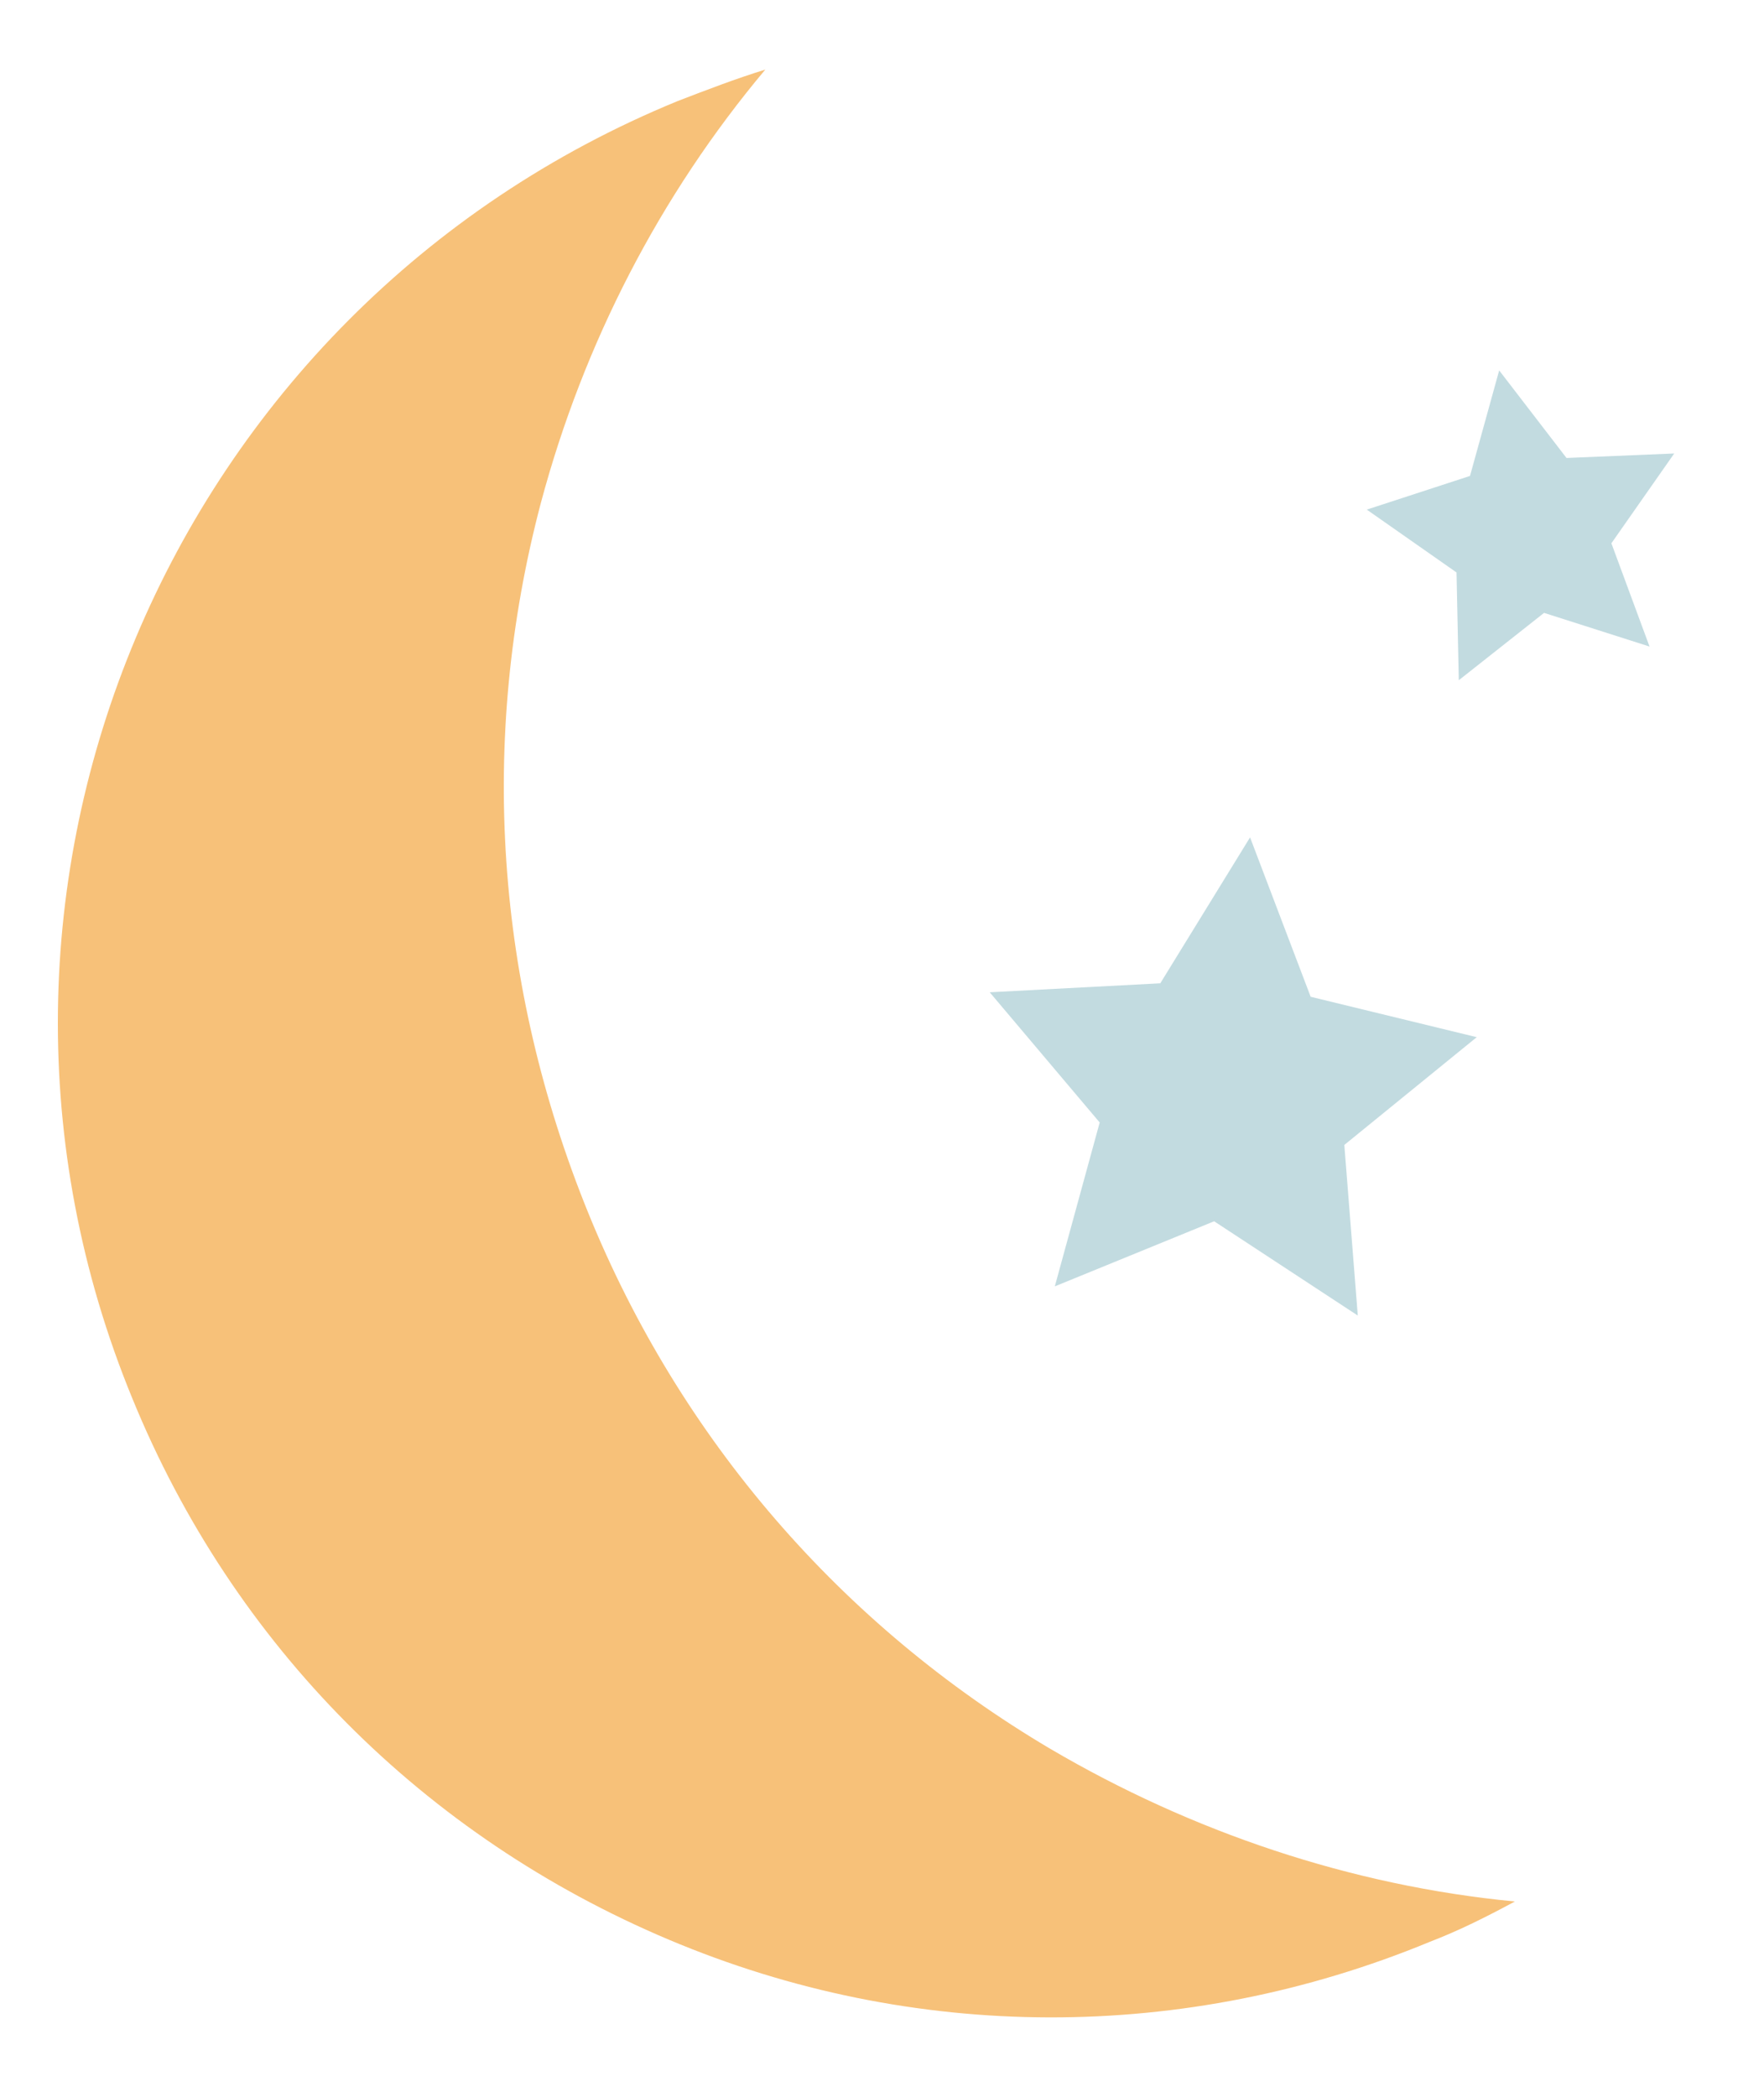 <?xml version="1.0" encoding="utf-8"?>
<!-- Generator: Adobe Illustrator 23.0.1, SVG Export Plug-In . SVG Version: 6.00 Build 0)  -->
<svg version="1.1" id="Layer_1" xmlns="http://www.w3.org/2000/svg" xmlns:xlink="http://www.w3.org/1999/xlink" x="0px" y="0px"
	 viewBox="0 0 78.6 93.4" style="enable-background:new 0 0 78.6 93.4;" xml:space="preserve">
<style type="text/css">
	.st0{fill:#41443B;}
	.st1{fill:#EAA18F;}
	.st2{fill:#609933;}
	.st3{fill:#C43A2C;}
	.st4{fill:none;}
	.st5{fill:#EFB4AC;}
	.st6{clip-path:url(#SVGID_1_);fill:#40A1C1;}
	.st7{clip-path:url(#SVGID_1_);}
	.st8{fill:#C2DBE0;}
	.st9{fill:#BFDAE1;}
	.st10{fill:#D3E7E6;}
	.st11{opacity:0.15;clip-path:url(#SVGID_1_);}
	.st12{fill:#D7EBE2;}
	.st13{fill:#F6B657;}
	.st14{fill:#543412;}
	.st15{fill:#FFFBE4;}
	.st16{opacity:0.11;fill:#42443B;}
	.st17{fill:#D8ECE3;}
	.st18{fill:#F9B858;}
	.st19{fill:#F7C179;}
	.st20{fill:#41A2C2;}
	.st21{fill:none;stroke:#8DB9C5;stroke-miterlimit:10;}
	.st22{fill:#368499;}
</style>
<g>
	<path id="XMLID_78_" class="st19" d="M26.2,54c-4.1-10.1-4.9-21-2.1-31.6c1.9-7.1,5.3-13.7,10-19.3c-1.3,0.4-2.6,0.9-3.9,1.4
		C7.5,13.8-3.4,39.7,5.9,62.3c4.5,11,13,19.5,23.9,24.1c10.9,4.6,23,4.6,33.9,0.1c1.3-0.5,2.5-1.1,3.8-1.8
		c-7.3-0.7-14.4-3.1-20.7-6.8C37.5,72.4,30.3,64.1,26.2,54z"/>
	<polygon id="XMLID_16_" class="st8" points="49,50 47,57.3 54.1,54.4 60.5,58.6 59.9,51 65.8,46.2 58.4,44.4 55.7,37.3 51.7,43.8 
		44.1,44.2 	"/>
	<polygon id="XMLID_15_" class="st8" points="69.8,20.4 66.8,16.5 65.5,21.2 60.9,22.7 64.9,25.5 65,30.3 68.8,27.3 73.5,28.8 
		71.8,24.2 74.6,20.2 	"/>
</g>
</svg>
